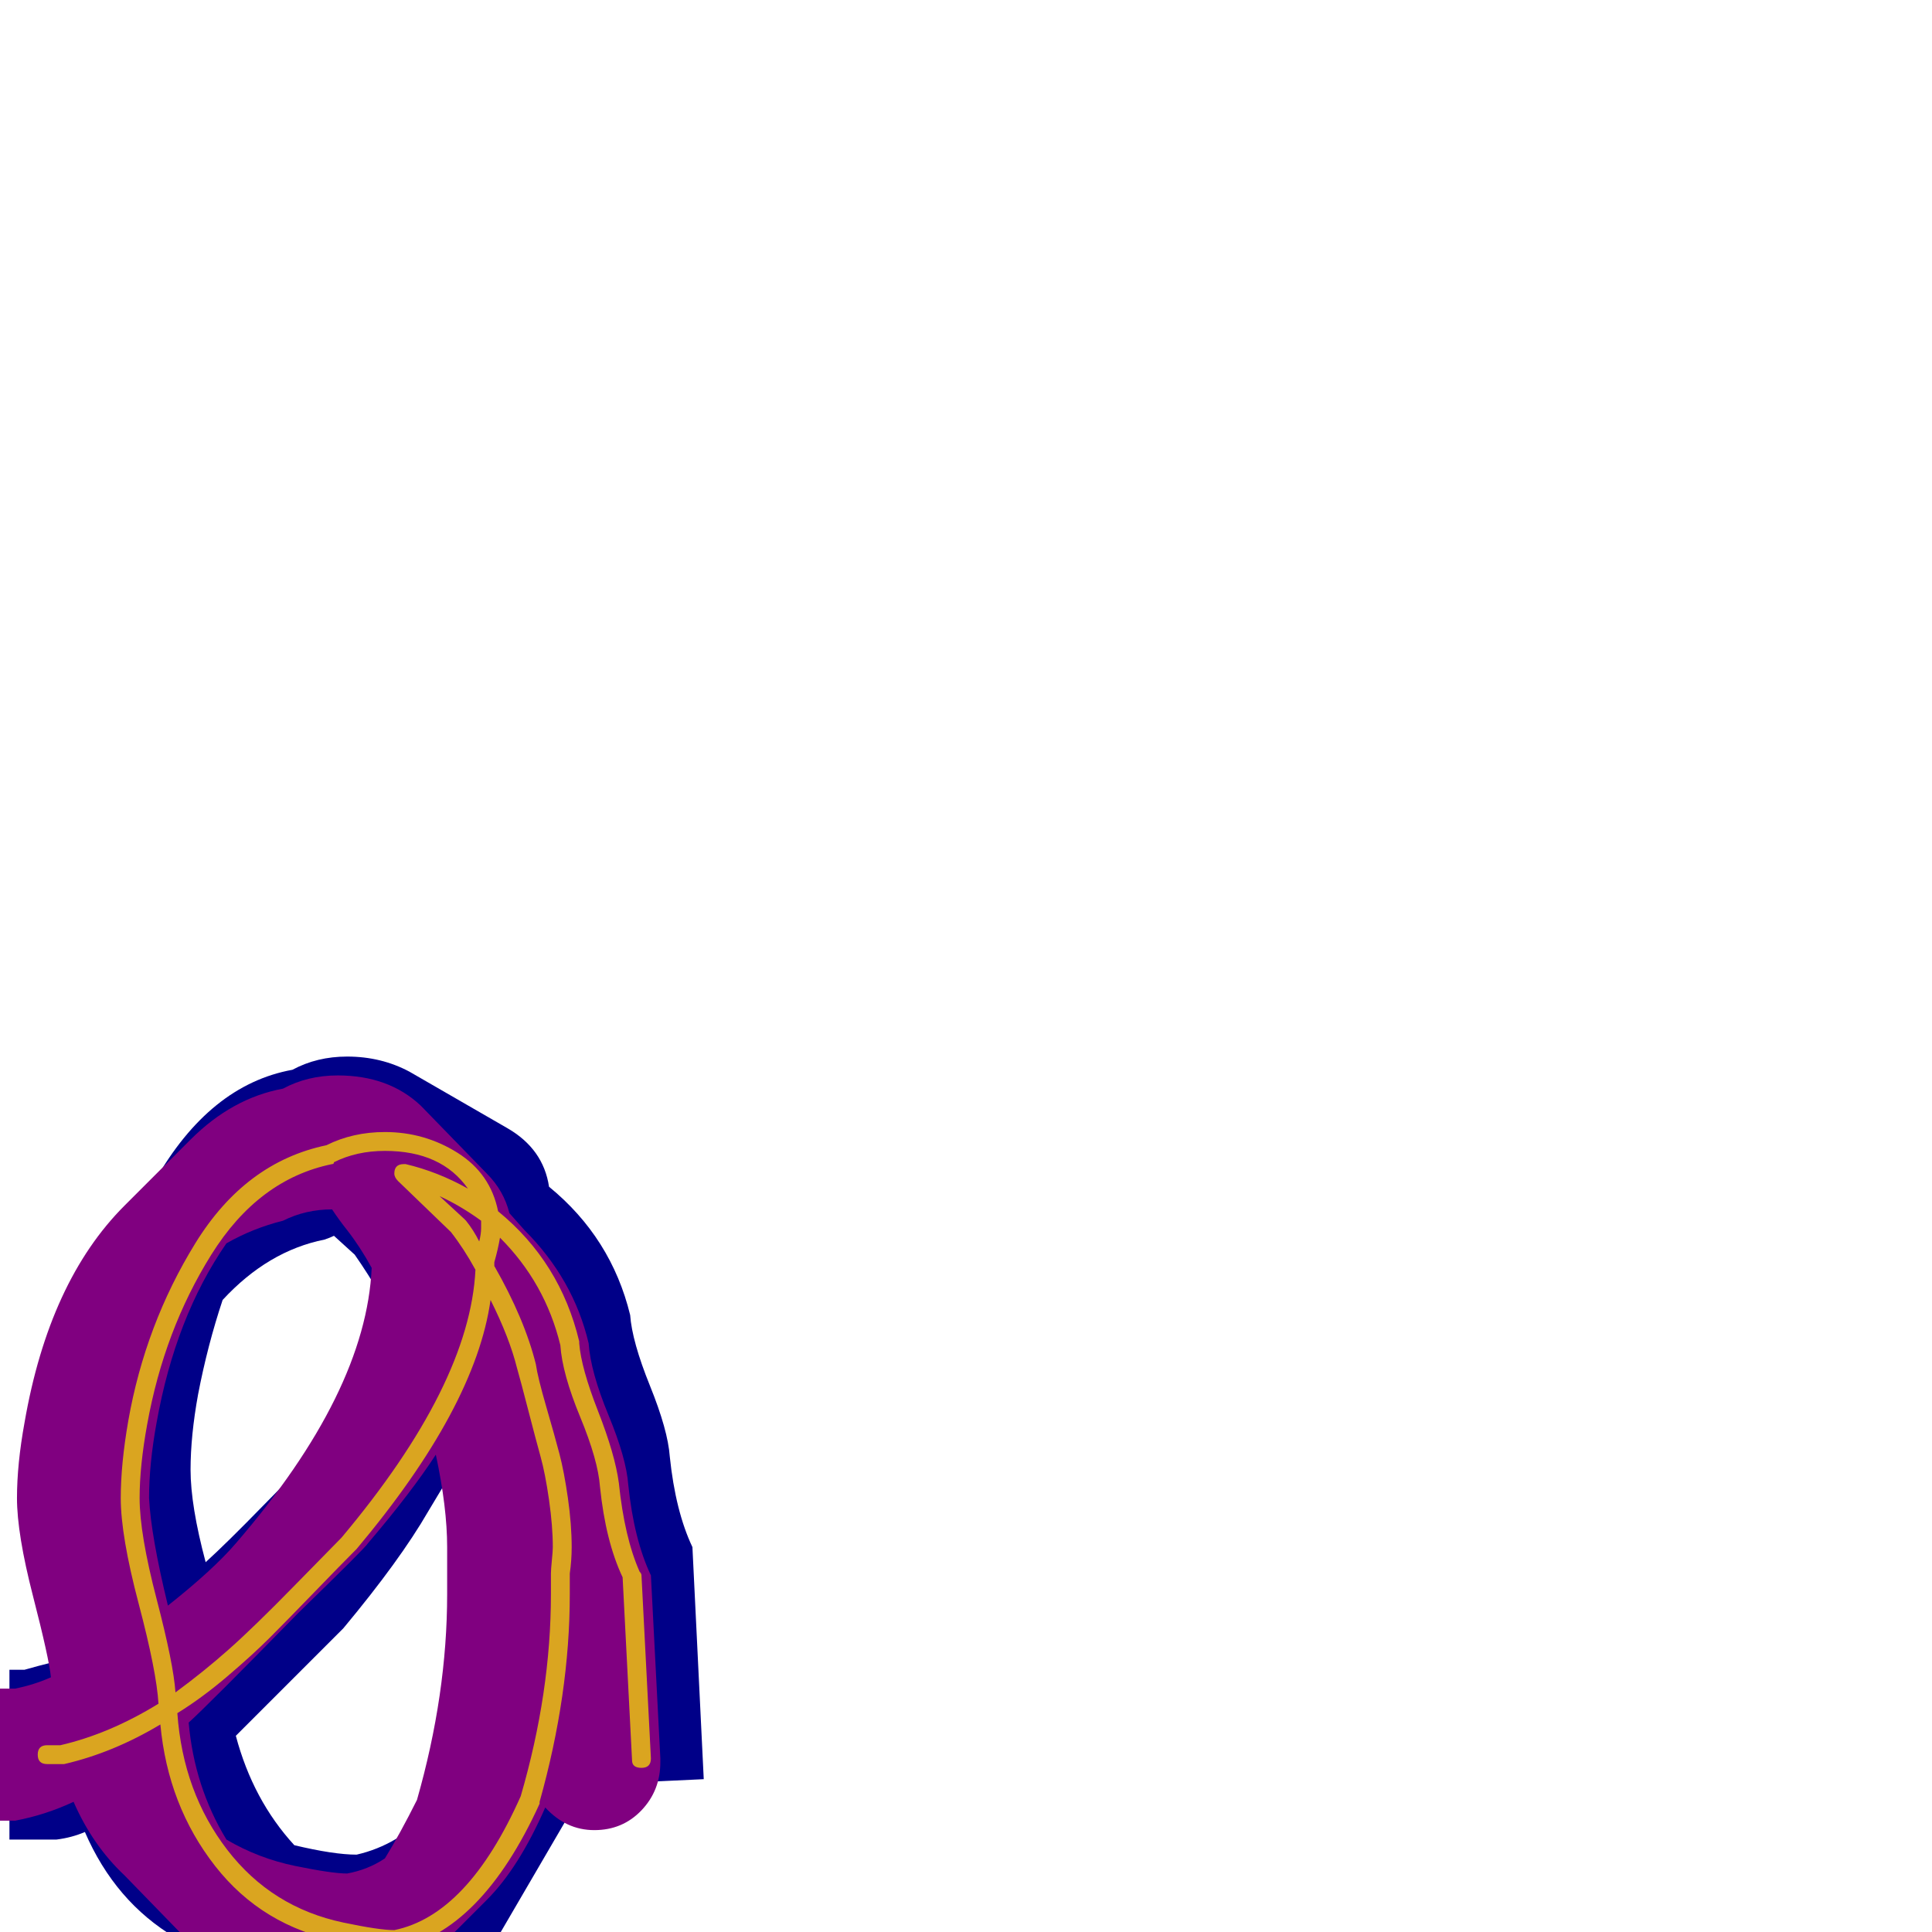 <svg xmlns="http://www.w3.org/2000/svg" viewBox="0 -1024 1024 1024">
	<path fill="#000088" d="M28 -143Q14 -198 14 -215Q14 -232 18 -255Q26 -302 47 -338L82 -398Q111 -449 155 -457Q168 -464 184 -464Q202 -464 217 -456L269 -426Q288 -415 291 -395Q324 -368 334 -327Q335 -313 344.5 -289.5Q354 -266 355 -252Q358 -223 367 -204L373 -81L309 -78Q305 -69 301 -61L266 -1Q241 43 206 49Q197 49 178 45Q160 42 145 33L93 3Q61 -16 45 -53Q38 -50 30 -49H5V-139H13Q20 -141 28 -143ZM190 -283Q201 -310 202 -337Q195 -349 188 -359L177 -369Q175 -368 172 -367Q142 -361 118 -335Q110 -311 105 -285Q101 -263 101 -245Q101 -226 109 -196Q120 -206 139.5 -226Q159 -246 165 -251Q180 -269 190 -283ZM243 -189Q243 -210 236 -238L227 -223Q212 -197 182 -161Q176 -155 156 -135Q136 -115 125 -104Q134 -70 156 -46Q177 -41 189 -41Q211 -46 228 -64Q242 -115 242 -164Q242 -169 242 -175Q243 -182 243 -189Z"/>
	<path fill="#800080" d="M27 -135Q26 -145 17.5 -178Q9 -211 9 -230Q9 -248 13 -270Q26 -345 66 -385L101 -420Q123 -442 150 -447Q163 -454 179 -454Q206 -454 223 -438L258 -402Q267 -393 270 -381L278 -372Q304 -346 312 -312Q313 -297 322.5 -274Q332 -251 333 -237Q336 -208 345 -189L350 -92Q350 -91 350 -90Q350 -75 340 -64.5Q330 -54 315 -54Q300 -54 289 -66Q275 -34 258 -17L223 18Q205 35 184 39Q176 39 156 35Q124 29 101 6L66 -30Q49 -46 39 -69Q24 -62 8 -59H0Q-15 -59 -25 -69Q-35 -79 -35 -94Q-35 -109 -25 -119Q-15 -129 0 -129H8Q18 -131 27 -135ZM125 -206Q194 -286 197 -352Q191 -363 184 -372Q180 -377 176 -383Q162 -383 150 -377Q134 -373 120 -365Q93 -326 83 -270Q79 -248 79 -230Q80 -210 89 -173Q113 -192 125 -206ZM237 -204Q237 -225 231 -253Q218 -233 195 -206Q194 -204 158 -169Q110 -120 100 -111Q103 -77 120 -49Q137 -39 156.5 -35Q176 -31 184 -31Q195 -33 204 -39Q212 -52 221 -70Q237 -126 237 -179Q237 -184 237 -190Q237 -197 237 -204Z"/>
	<path fill="#daa520" d="M84 -121Q83 -138 73.5 -174Q64 -210 64 -230Q64 -248 68 -271Q77 -322 103.5 -365Q130 -408 173 -417Q187 -424 204 -424Q225 -424 242.5 -413Q260 -402 264 -382Q297 -355 307 -313Q307 -313 307 -312Q308 -299 317 -276Q326 -253 328 -238Q331 -209 339 -191Q340 -190 340 -189L345 -92Q345 -87 340 -87Q335 -87 335 -91L330 -188Q321 -207 318 -236Q317 -250 307.5 -273Q298 -296 297 -311Q289 -344 265 -368Q264 -362 262 -355Q262 -354 262 -353Q278 -325 284 -301Q285 -294 289.5 -278.5Q294 -263 296.5 -253.5Q299 -244 301 -230Q303 -216 303 -204Q303 -197 302 -190Q302 -184 302 -179Q302 -126 286 -69Q286 -68 286 -68Q255 0 210 9Q209 9 209 9Q200 9 180 5Q139 -3 114 -35Q89 -67 85 -110Q60 -95 34 -89Q34 -89 33 -89H25Q20 -89 20 -94Q20 -99 25 -99H32Q58 -105 84 -121ZM93 -127Q108 -138 121.5 -150Q135 -162 156 -183.5Q177 -205 181 -209Q249 -290 252 -351Q246 -362 239 -371L211 -398Q209 -400 209 -402Q209 -407 214 -407Q215 -407 215 -407Q232 -403 248 -394Q234 -414 204 -414Q189 -414 177 -408Q177 -407 176 -407Q137 -399 112 -359Q87 -319 78 -269Q74 -247 74 -230Q74 -211 83 -176.5Q92 -142 93 -127ZM292 -190Q292 -192 292.5 -197Q293 -202 293 -204Q293 -215 291 -229Q289 -243 286.5 -252Q284 -261 280 -276.5Q276 -292 274 -299Q270 -315 260 -335Q252 -278 189 -203Q189 -203 188 -202Q181 -195 166.5 -180Q152 -165 143 -156Q134 -147 120.5 -135.5Q107 -124 94 -116Q97 -74 120.5 -43.5Q144 -13 182 -5Q201 -1 209 -1Q248 -9 276 -72Q292 -127 292 -179Q292 -181 292 -184.5Q292 -188 292 -190ZM255 -373Q255 -375 255 -377Q244 -385 233 -390L246 -378Q247 -377 247 -377Q251 -372 254 -366Q255 -370 255 -373Z"/>
</svg>